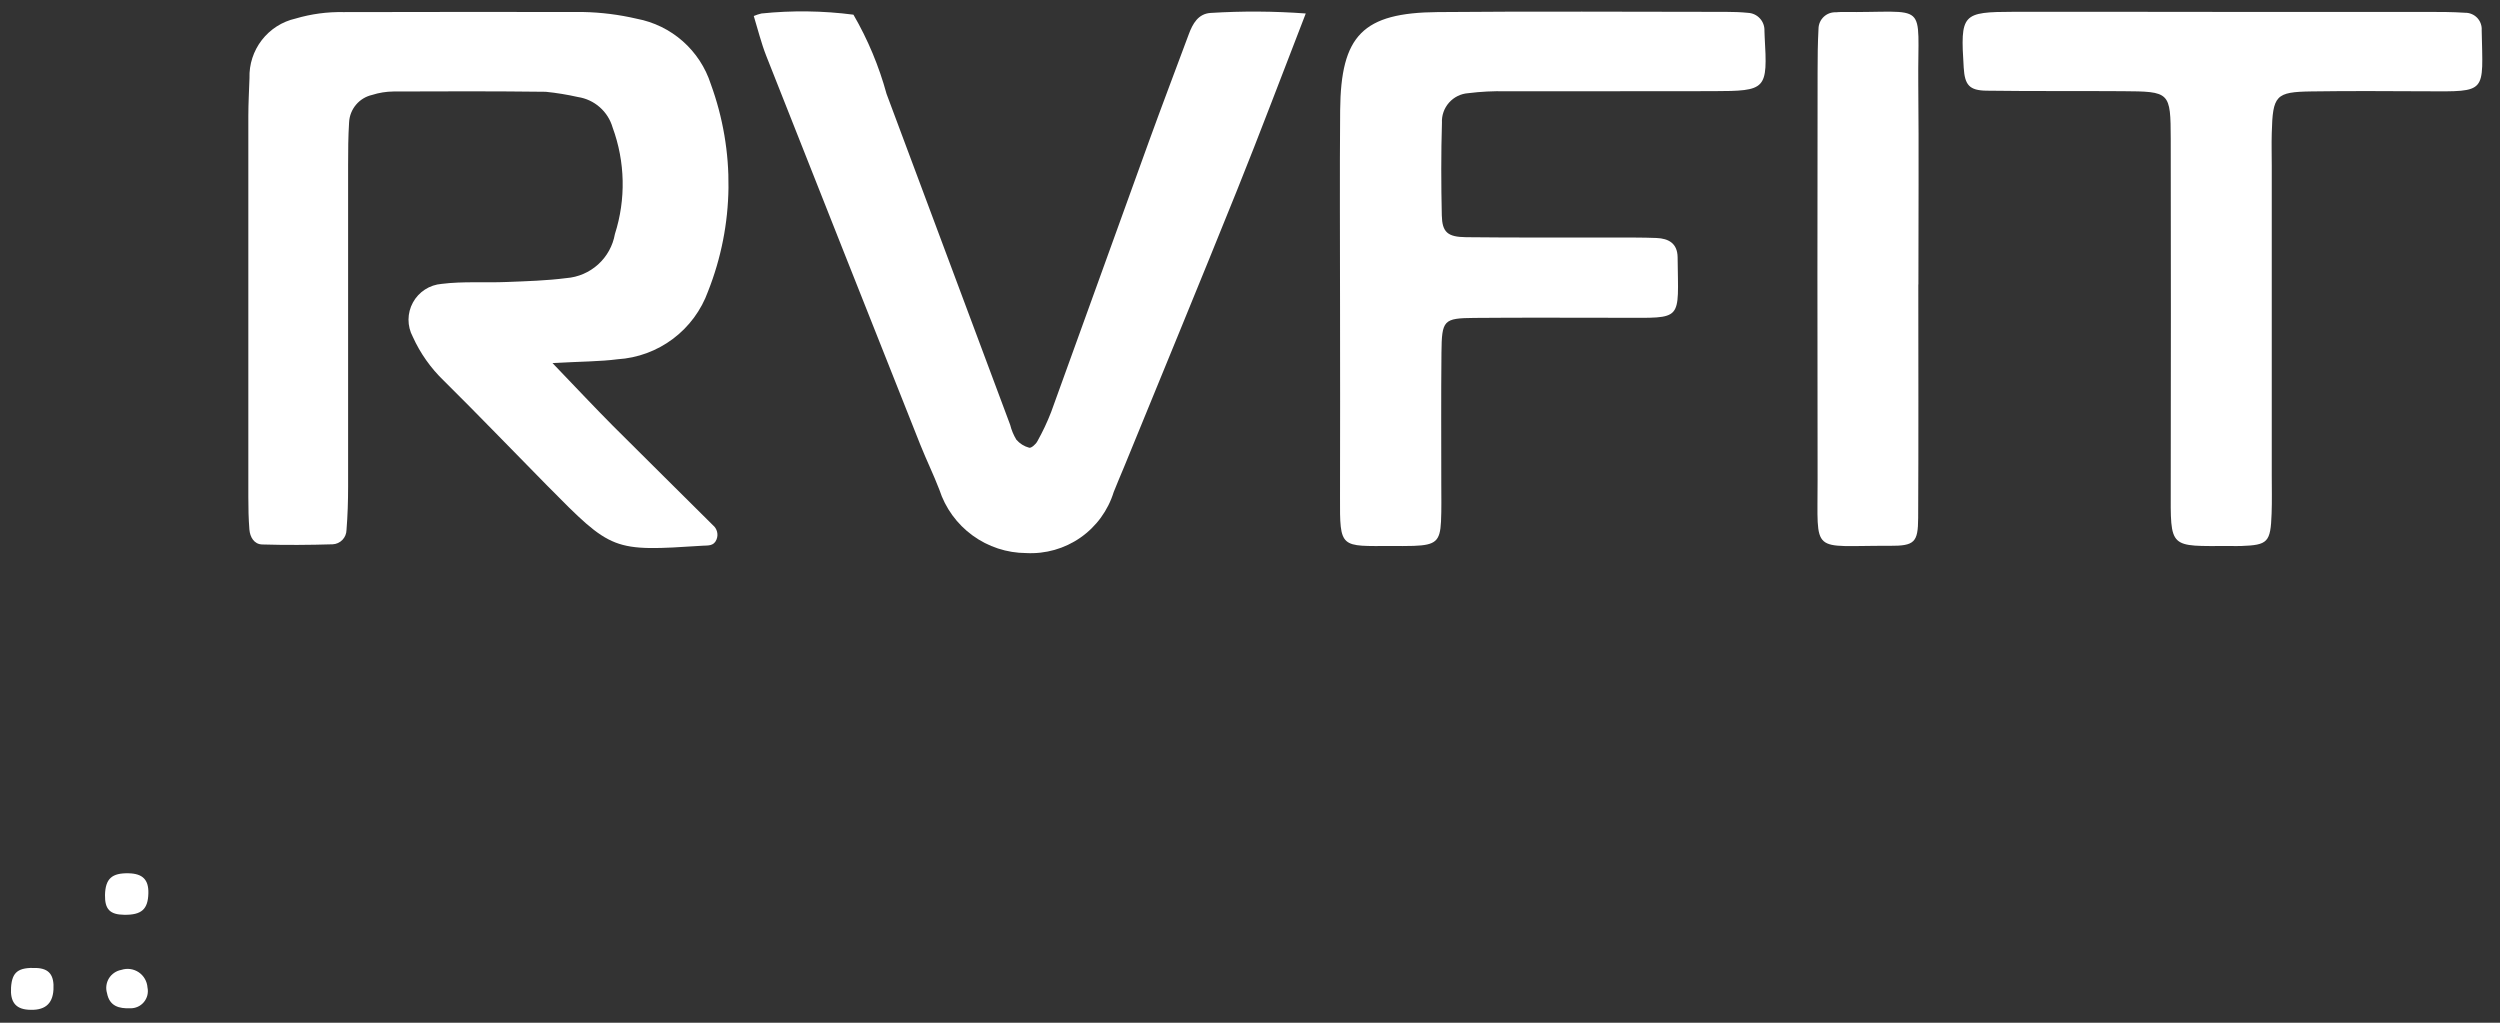 <svg width="132" height="54" viewBox="0 0 132 54" fill="none" xmlns="http://www.w3.org/2000/svg">
<rect x="0" y="0" width="132" height="54" fill="#333333" stroke="none"/>
<path d="M29.172 19.171C30.514 20.571 31.417 21.531 32.35 22.471C34.107 24.231 35.881 25.971 37.641 27.729C37.75 27.819 37.827 27.941 37.861 28.077C37.896 28.214 37.885 28.358 37.831 28.488C37.689 28.843 37.376 28.796 37.113 28.813C32.331 29.12 32.328 29.12 28.879 25.628C27.063 23.788 25.273 21.923 23.436 20.104C22.745 19.44 22.187 18.651 21.793 17.777C21.645 17.499 21.568 17.188 21.569 16.873C21.571 16.558 21.651 16.248 21.803 15.971C21.954 15.694 22.172 15.46 22.436 15.289C22.701 15.117 23.005 15.014 23.319 14.989C24.452 14.847 25.613 14.937 26.759 14.889C27.807 14.848 28.859 14.818 29.9 14.684C30.526 14.637 31.117 14.382 31.582 13.961C32.047 13.54 32.358 12.976 32.467 12.358C33.054 10.522 33.011 8.542 32.346 6.732C32.227 6.317 31.991 5.945 31.667 5.66C31.343 5.374 30.943 5.188 30.516 5.123C29.955 4.997 29.388 4.904 28.816 4.846C26.134 4.813 23.454 4.819 20.773 4.831C20.39 4.835 20.011 4.896 19.648 5.012C19.317 5.087 19.02 5.267 18.801 5.526C18.582 5.784 18.452 6.107 18.433 6.445C18.383 7.209 18.381 7.976 18.38 8.745C18.38 14.395 18.38 20.046 18.38 25.696C18.38 26.459 18.356 27.225 18.295 27.986C18.292 28.181 18.214 28.368 18.078 28.508C17.942 28.648 17.759 28.731 17.564 28.739C16.325 28.777 15.082 28.785 13.842 28.748C13.417 28.736 13.201 28.361 13.168 27.959C13.122 27.388 13.112 26.813 13.112 26.239C13.112 19.536 13.112 12.833 13.112 6.129C13.112 5.459 13.151 4.79 13.173 4.12C13.151 3.396 13.382 2.687 13.825 2.114C14.269 1.541 14.898 1.14 15.604 0.98C16.429 0.736 17.287 0.621 18.146 0.639C22.359 0.629 26.572 0.627 30.786 0.634C31.742 0.653 32.693 0.773 33.623 0.99C34.524 1.16 35.362 1.57 36.05 2.176C36.737 2.783 37.249 3.564 37.529 4.436C38.825 7.979 38.774 11.874 37.386 15.381C37.026 16.38 36.383 17.252 35.534 17.89C34.685 18.527 33.669 18.903 32.609 18.969C31.678 19.091 30.727 19.083 29.172 19.171Z" fill="white"/>
<path d="M39.799 0.845C39.93 0.789 40.066 0.745 40.204 0.712C41.82 0.545 43.451 0.566 45.062 0.775C45.823 2.088 46.41 3.494 46.81 4.957C48.989 10.781 51.165 16.606 53.337 22.432C53.406 22.709 53.516 22.973 53.664 23.216C53.843 23.422 54.078 23.57 54.342 23.64C54.45 23.669 54.687 23.459 54.769 23.306C55.049 22.808 55.294 22.29 55.5 21.756C57.229 16.995 58.938 12.226 60.665 7.464C61.35 5.575 62.065 3.699 62.765 1.814C62.974 1.248 63.265 0.727 63.918 0.683C65.592 0.579 67.272 0.589 68.944 0.712C67.668 4 66.528 7.033 65.319 10.037C63.353 14.92 61.343 19.785 59.351 24.657C59.171 25.098 58.976 25.535 58.804 25.979C58.503 26.955 57.885 27.802 57.048 28.386C56.211 28.97 55.202 29.257 54.183 29.202C53.164 29.197 52.173 28.872 51.35 28.271C50.526 27.671 49.913 26.826 49.598 25.857C49.291 25.057 48.91 24.279 48.591 23.479C45.875 16.643 43.165 9.803 40.462 2.96C40.19 2.271 40.014 1.545 39.799 0.845Z" fill="white"/>
<path d="M70.754 16.174C70.754 12.724 70.732 9.274 70.76 5.825C70.795 1.863 71.953 0.673 75.914 0.638C80.992 0.592 86.071 0.625 91.15 0.627C91.532 0.627 91.915 0.64 92.295 0.678C92.536 0.69 92.762 0.796 92.924 0.974C93.087 1.151 93.172 1.386 93.163 1.626C93.171 1.726 93.168 1.818 93.173 1.913C93.333 4.746 93.288 4.805 90.446 4.813C86.804 4.823 83.164 4.813 79.522 4.82C78.854 4.803 78.185 4.837 77.522 4.92C77.132 4.947 76.769 5.126 76.509 5.419C76.25 5.711 76.115 6.094 76.135 6.484C76.086 8.111 76.091 9.742 76.127 11.37C76.148 12.259 76.428 12.513 77.406 12.524C79.993 12.553 82.579 12.538 85.166 12.543C85.933 12.543 86.7 12.535 87.466 12.566C88.099 12.592 88.567 12.846 88.578 13.579C88.612 16.996 88.912 16.779 85.611 16.779C83.024 16.779 80.435 16.763 77.847 16.786C76.211 16.801 76.127 16.893 76.109 18.63C76.085 20.93 76.101 23.23 76.1 25.53C76.1 26.201 76.117 26.872 76.085 27.542C76.035 28.577 75.797 28.78 74.648 28.822C74.264 28.836 73.881 28.829 73.498 28.829C70.761 28.829 70.741 29.003 70.753 26.229C70.765 22.882 70.754 19.529 70.754 16.174Z" fill="white"/>
<path d="M117.529 0.629C121.071 0.629 124.611 0.629 128.151 0.629C128.82 0.629 129.491 0.629 130.158 0.674C130.278 0.672 130.396 0.695 130.506 0.742C130.616 0.788 130.716 0.857 130.798 0.943C130.88 1.03 130.943 1.133 130.983 1.245C131.024 1.357 131.041 1.477 131.033 1.596C131.096 4.931 131.362 4.836 128.077 4.82C126.068 4.811 124.057 4.797 122.049 4.827C120.149 4.855 120.001 5.032 119.949 7.027C119.932 7.601 119.949 8.176 119.949 8.75V25.107C119.949 25.777 119.966 26.448 119.941 27.117C119.886 28.639 119.748 28.778 118.33 28.829C118.139 28.836 117.947 28.829 117.756 28.829C114.499 28.829 114.609 29.029 114.615 25.729C114.625 19.605 114.625 13.481 114.615 7.356C114.607 4.841 114.583 4.832 112.065 4.815C109.673 4.798 107.281 4.821 104.889 4.788C103.978 4.775 103.741 4.488 103.684 3.574C103.506 0.722 103.578 0.632 106.343 0.623C110.065 0.616 113.799 0.629 117.529 0.629Z" fill="white"/>
<path d="M101.287 15.023C101.287 19.131 101.301 23.239 101.279 27.347C101.272 28.642 101.089 28.826 99.77 28.819C95.557 28.797 95.978 29.362 95.969 25.309C95.957 18.143 95.957 10.976 95.969 3.809C95.969 3.045 95.976 2.281 96.017 1.519C96.018 1.401 96.044 1.283 96.091 1.174C96.139 1.066 96.208 0.968 96.295 0.886C96.381 0.805 96.483 0.742 96.594 0.701C96.706 0.661 96.825 0.643 96.943 0.649C97.038 0.642 97.131 0.632 97.226 0.633C101.917 0.692 101.243 -0.08 101.285 4.415C101.318 7.949 101.292 11.485 101.292 15.015L101.287 15.023Z" fill="white"/>
<path d="M2.823 52.256C2.777 53.034 2.339 53.377 1.474 53.312C0.816 53.262 0.534 52.889 0.583 52.138C0.638 51.317 0.962 51.068 1.925 51.11C2.598 51.139 2.868 51.488 2.823 52.256Z" fill="white"/>
<path d="M6.799 46.11C7.533 46.128 7.851 46.45 7.834 47.159C7.815 48.01 7.478 48.313 6.559 48.301C5.803 48.291 5.532 48.011 5.544 47.255C5.565 46.396 5.904 46.087 6.799 46.11Z" fill="white"/>
<path d="M7.787 52.137C7.816 52.272 7.814 52.411 7.782 52.545C7.749 52.679 7.686 52.804 7.598 52.91C7.51 53.016 7.399 53.101 7.274 53.157C7.148 53.214 7.011 53.241 6.873 53.237C6.296 53.257 5.783 53.137 5.65 52.437C5.611 52.307 5.6 52.17 5.618 52.035C5.636 51.9 5.682 51.77 5.753 51.654C5.825 51.539 5.92 51.439 6.033 51.363C6.145 51.286 6.273 51.234 6.407 51.21C6.559 51.16 6.72 51.145 6.879 51.166C7.038 51.188 7.19 51.246 7.324 51.335C7.457 51.425 7.568 51.544 7.648 51.683C7.728 51.822 7.776 51.977 7.787 52.137Z" fill="white"/>
</svg>
